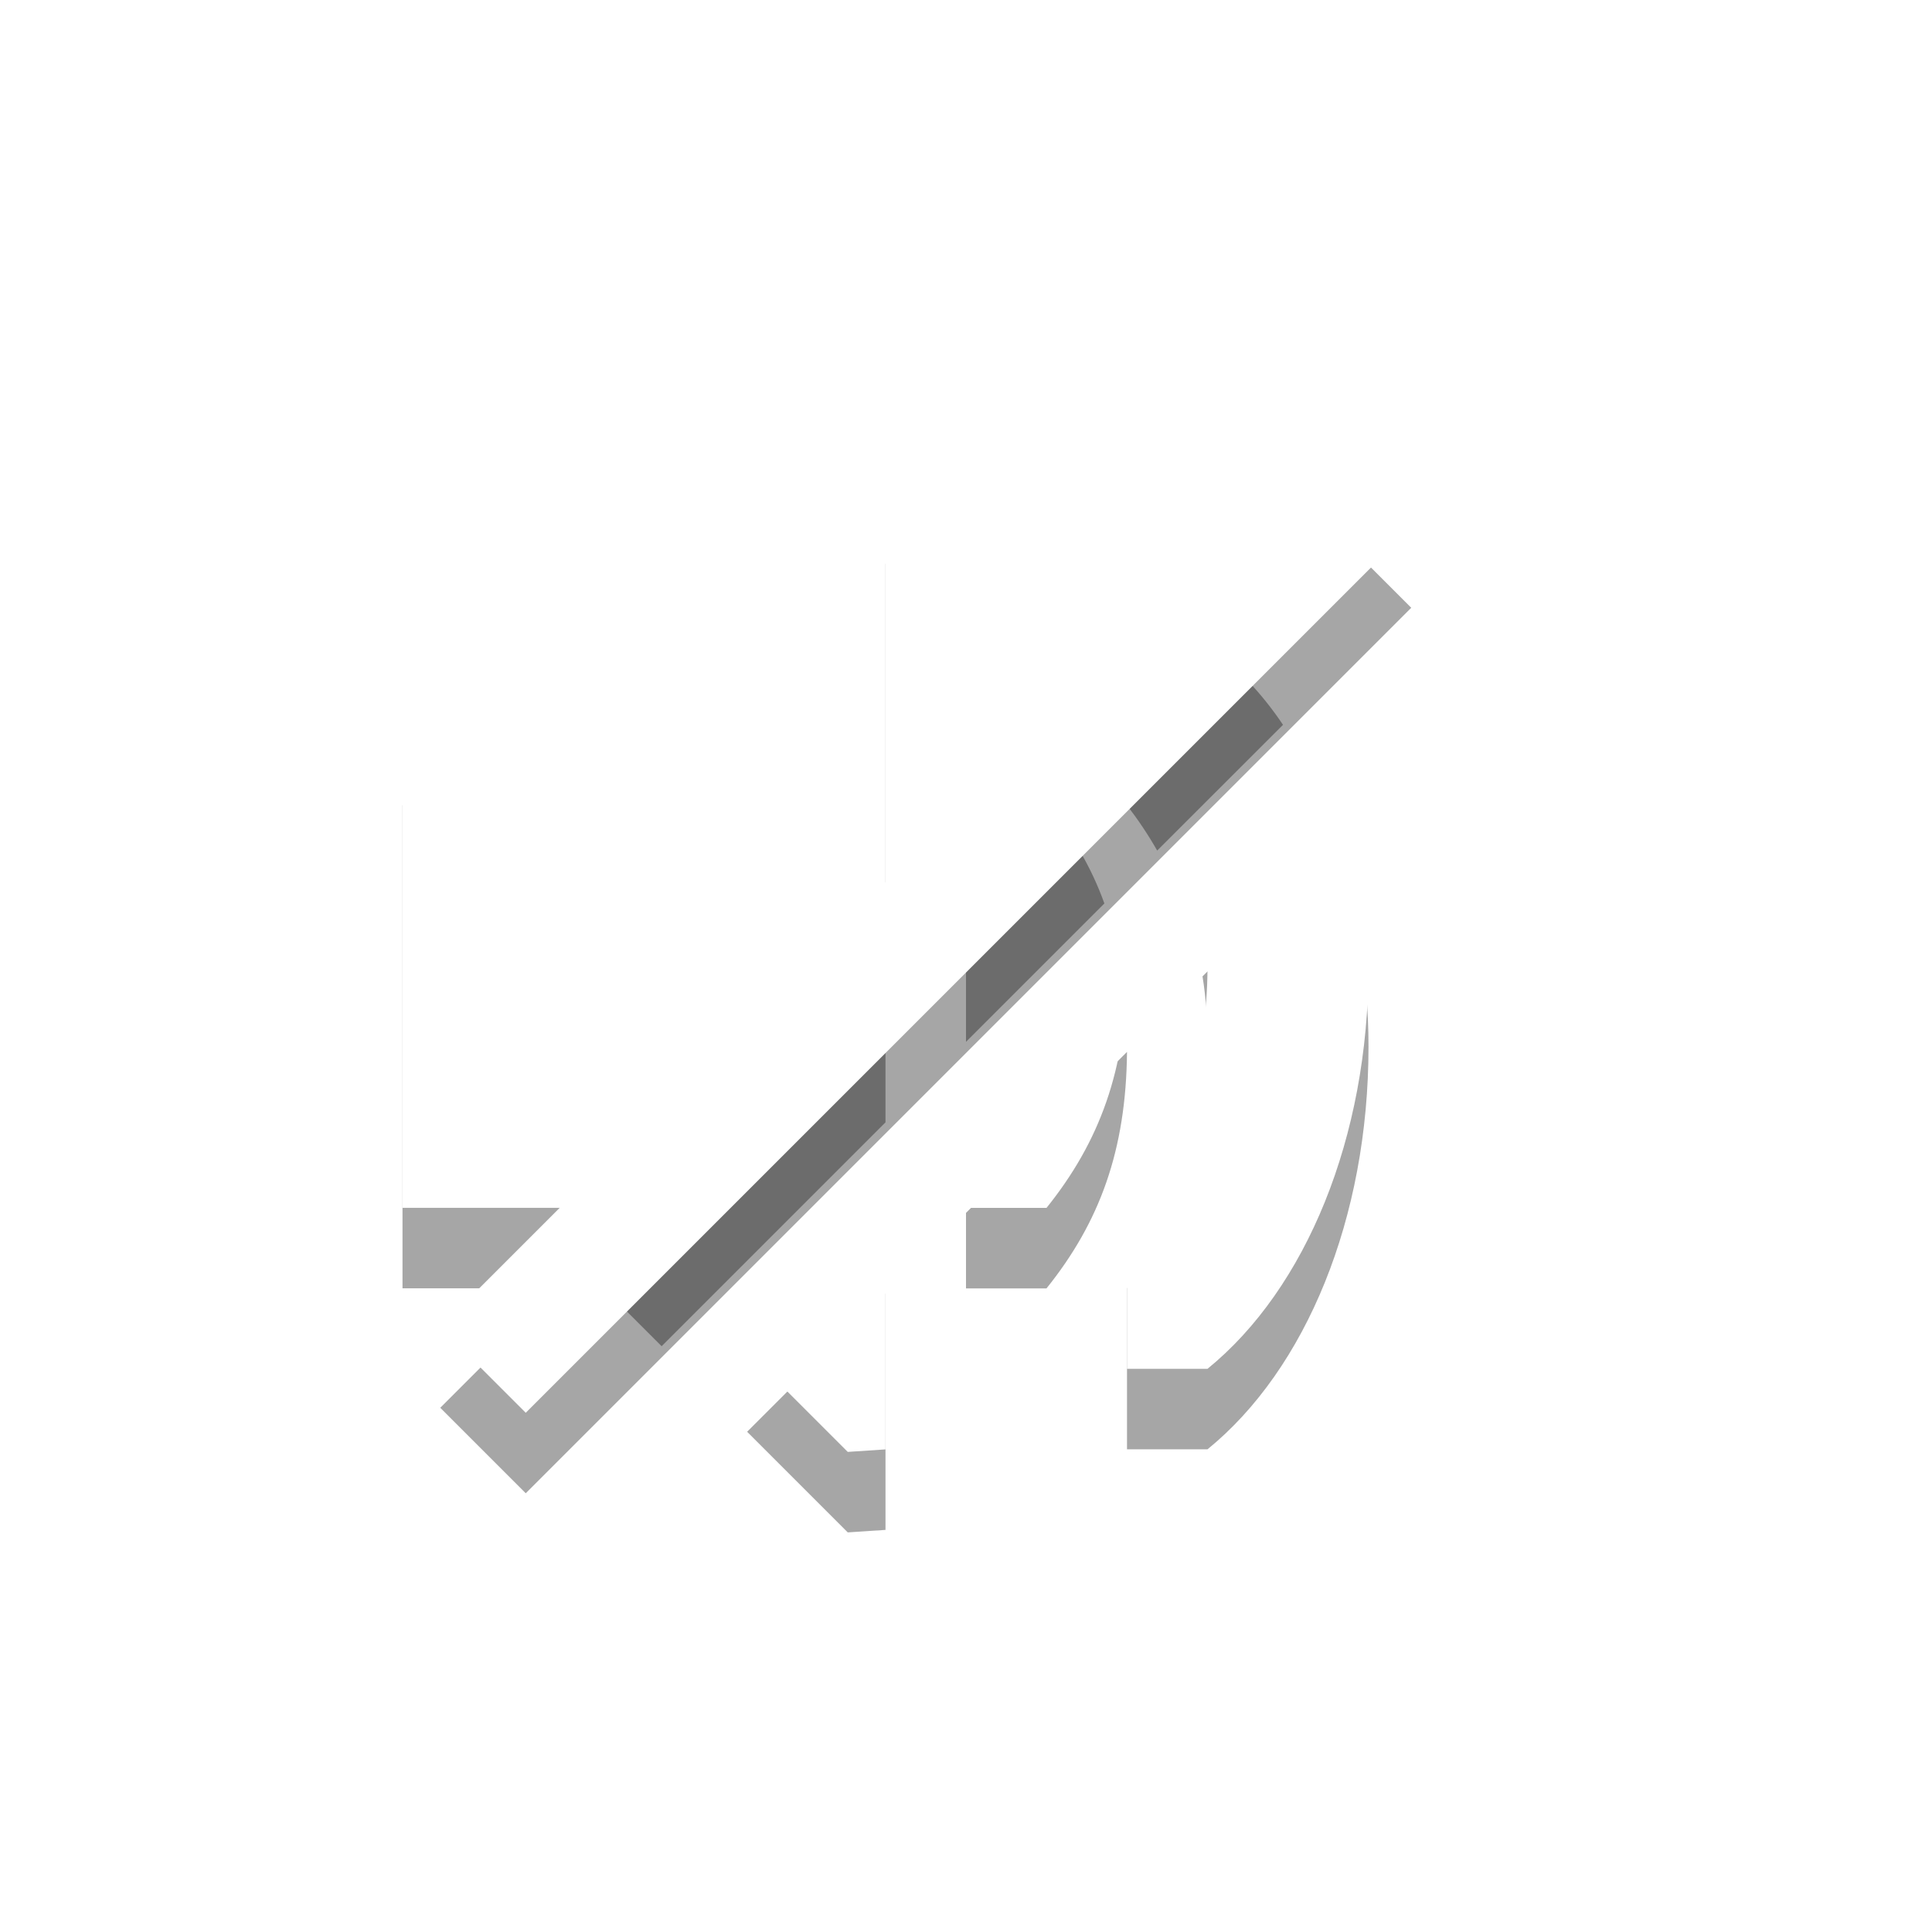 <?xml version="1.0" encoding="UTF-8" standalone="no"?>
<svg
   xmlns:osb="http://www.openswatchbook.org/uri/2009/osb"
   xmlns:dc="http://purl.org/dc/elements/1.1/"
   xmlns:cc="http://creativecommons.org/ns#"
   xmlns:rdf="http://www.w3.org/1999/02/22-rdf-syntax-ns#"
   xmlns:svg="http://www.w3.org/2000/svg"
   xmlns="http://www.w3.org/2000/svg"
   height="24"
   id="svg7384"
   style="enable-background:new"
   version="1.1"
   width="24">
  <title
     id="title8473">Moka Symbolic Icon Theme</title>
  <defs
     id="defs7386">
    <linearGradient
       id="linearGradient5606"
       osb:paint="solid">
      <stop
         id="stop5608"
         offset="0"
         style="stop-color:#000000;stop-opacity:1;" />
    </linearGradient>
    <filter
       color-interpolation-filters="sRGB"
       id="filter7554">
      <feBlend
         id="feBlend7556"
         in2="BackgroundImage"
         mode="darken" />
    </filter>
  </defs>
  <g
     id="layer9"
     style="display:inline"
     transform="translate(-321,391.004)">
    <path
       style="font-size:medium;font-style:normal;font-variant:normal;font-weight:normal;font-stretch:normal;text-indent:0;text-align:start;text-decoration:none;line-height:normal;letter-spacing:normal;word-spacing:normal;text-transform:none;direction:ltr;block-progression:tb;writing-mode:lr-tb;text-anchor:start;baseline-shift:baseline;opacity:0.35;color:#000000;fill:#000000;fill-opacity:1;stroke:none;stroke-width:1.5;marker:none;visibility:visible;display:inline;overflow:visible;enable-background:accumulate;font-family:Sans;-inkscape-font-specification:Sans"
       id="path6531"
       d="m 337.469,-384.516 -11,11 1.062,1.062 11,-11 -1.062,-1.062 z" />
    <path
       style="opacity:0.35;color:#ffffff;fill:#000000;fill-opacity:1;fill-rule:nonzero;stroke:none;stroke-width:1;marker:none;visibility:visible;display:inline;overflow:visible"
       id="path6533"
       d="m 331.469,-384 -2.969,3 -2.5,0 0,6 2.5,0 0.719,0.719 2.781,-2.781 0,-6.938 -0.531,0 z m 3.531,1 0,2 c 0.138,0.179 0.262,0.364 0.375,0.562 L 336.938,-382 c -0.266,-0.398 -0.585,-0.726 -0.938,-1 l -1,0 z m -2,2 0,2.938 1.719,-1.719 c -0.164,-0.455 -0.397,-0.852 -0.719,-1.219 l -1,0 z m 4.594,0.469 -1.656,1.656 c 0.046,0.278 0.062,0.565 0.062,0.875 0,1.241 -0.393,2.219 -1,3 l 0,2 1,0 c 1.223,-0.995 2,-2.873 2,-5 0,-0.917 -0.158,-1.769 -0.406,-2.531 z m -2.594,2.594 -2,2 0,0.938 1,0 c 0.66,-0.822 0.989,-1.715 1,-2.938 z m -3,3 -1.719,1.719 1.25,1.25 0.469,-0.031 0,-2.938 z" />
    <path
       d="m 337.469,-385.516 -11,11 1.062,1.062 11,-11 -1.062,-1.062 z"
       id="path6508"
       style="font-size:medium;font-style:normal;font-variant:normal;font-weight:normal;font-stretch:normal;text-indent:0;text-align:start;text-decoration:none;line-height:normal;letter-spacing:normal;word-spacing:normal;text-transform:none;direction:ltr;block-progression:tb;writing-mode:lr-tb;text-anchor:start;baseline-shift:baseline;color:#000000;fill:#ffffff;fill-opacity:1;stroke:none;stroke-width:1.5;marker:none;visibility:visible;display:inline;overflow:visible;enable-background:accumulate;font-family:Sans;-inkscape-font-specification:Sans" />
    <path
       d="m 331.469,-385 -2.969,3 -2.5,0 0,6 2.5,0 0.719,0.719 2.781,-2.781 0,-6.938 -0.531,0 z m 3.531,1 0,2 c 0.138,0.179 0.262,0.364 0.375,0.562 L 336.938,-383 c -0.266,-0.398 -0.585,-0.726 -0.938,-1 l -1,0 z m -2,2 0,2.938 1.719,-1.719 c -0.164,-0.455 -0.397,-0.852 -0.719,-1.219 l -1,0 z m 4.594,0.469 -1.656,1.656 c 0.046,0.278 0.062,0.565 0.062,0.875 0,1.241 -0.393,2.219 -1,3 l 0,2 1,0 c 1.223,-0.995 2,-2.873 2,-5 0,-0.917 -0.158,-1.769 -0.406,-2.531 z m -2.594,2.594 -2,2 0,0.938 1,0 c 0.66,-0.822 0.989,-1.715 1,-2.938 z m -3,3 -1.719,1.719 1.25,1.25 0.469,-0.031 0,-2.938 z"
       id="path6770"
       style="color:#ffffff;fill:#ffffff;fill-opacity:1;fill-rule:nonzero;stroke:none;stroke-width:1;marker:none;visibility:visible;display:inline;overflow:visible" />
  </g>
  <g
     id="layer10"
     style="display:inline;filter:url(#filter7554)"
     transform="translate(-321,391.004)" />
  <g
     id="layer1"
     style="display:inline"
     transform="translate(-80,-225.996)" />
  <g
     id="layer14"
     style="display:inline"
     transform="translate(-321,391.004)" />
  <g
     id="layer15"
     style="display:inline"
     transform="translate(-321,391.004)" />
  <g
     id="g71291"
     style="display:inline"
     transform="translate(-321,391.004)" />
  <g
     id="layer2"
     style="display:inline"
     transform="translate(-80,-75.996)" />
  <g
     id="g6058"
     style="display:inline"
     transform="translate(-80,-75.996)" />
  <g
     id="layer12"
     style="display:inline"
     transform="translate(-321,391.004)" />
</svg>
